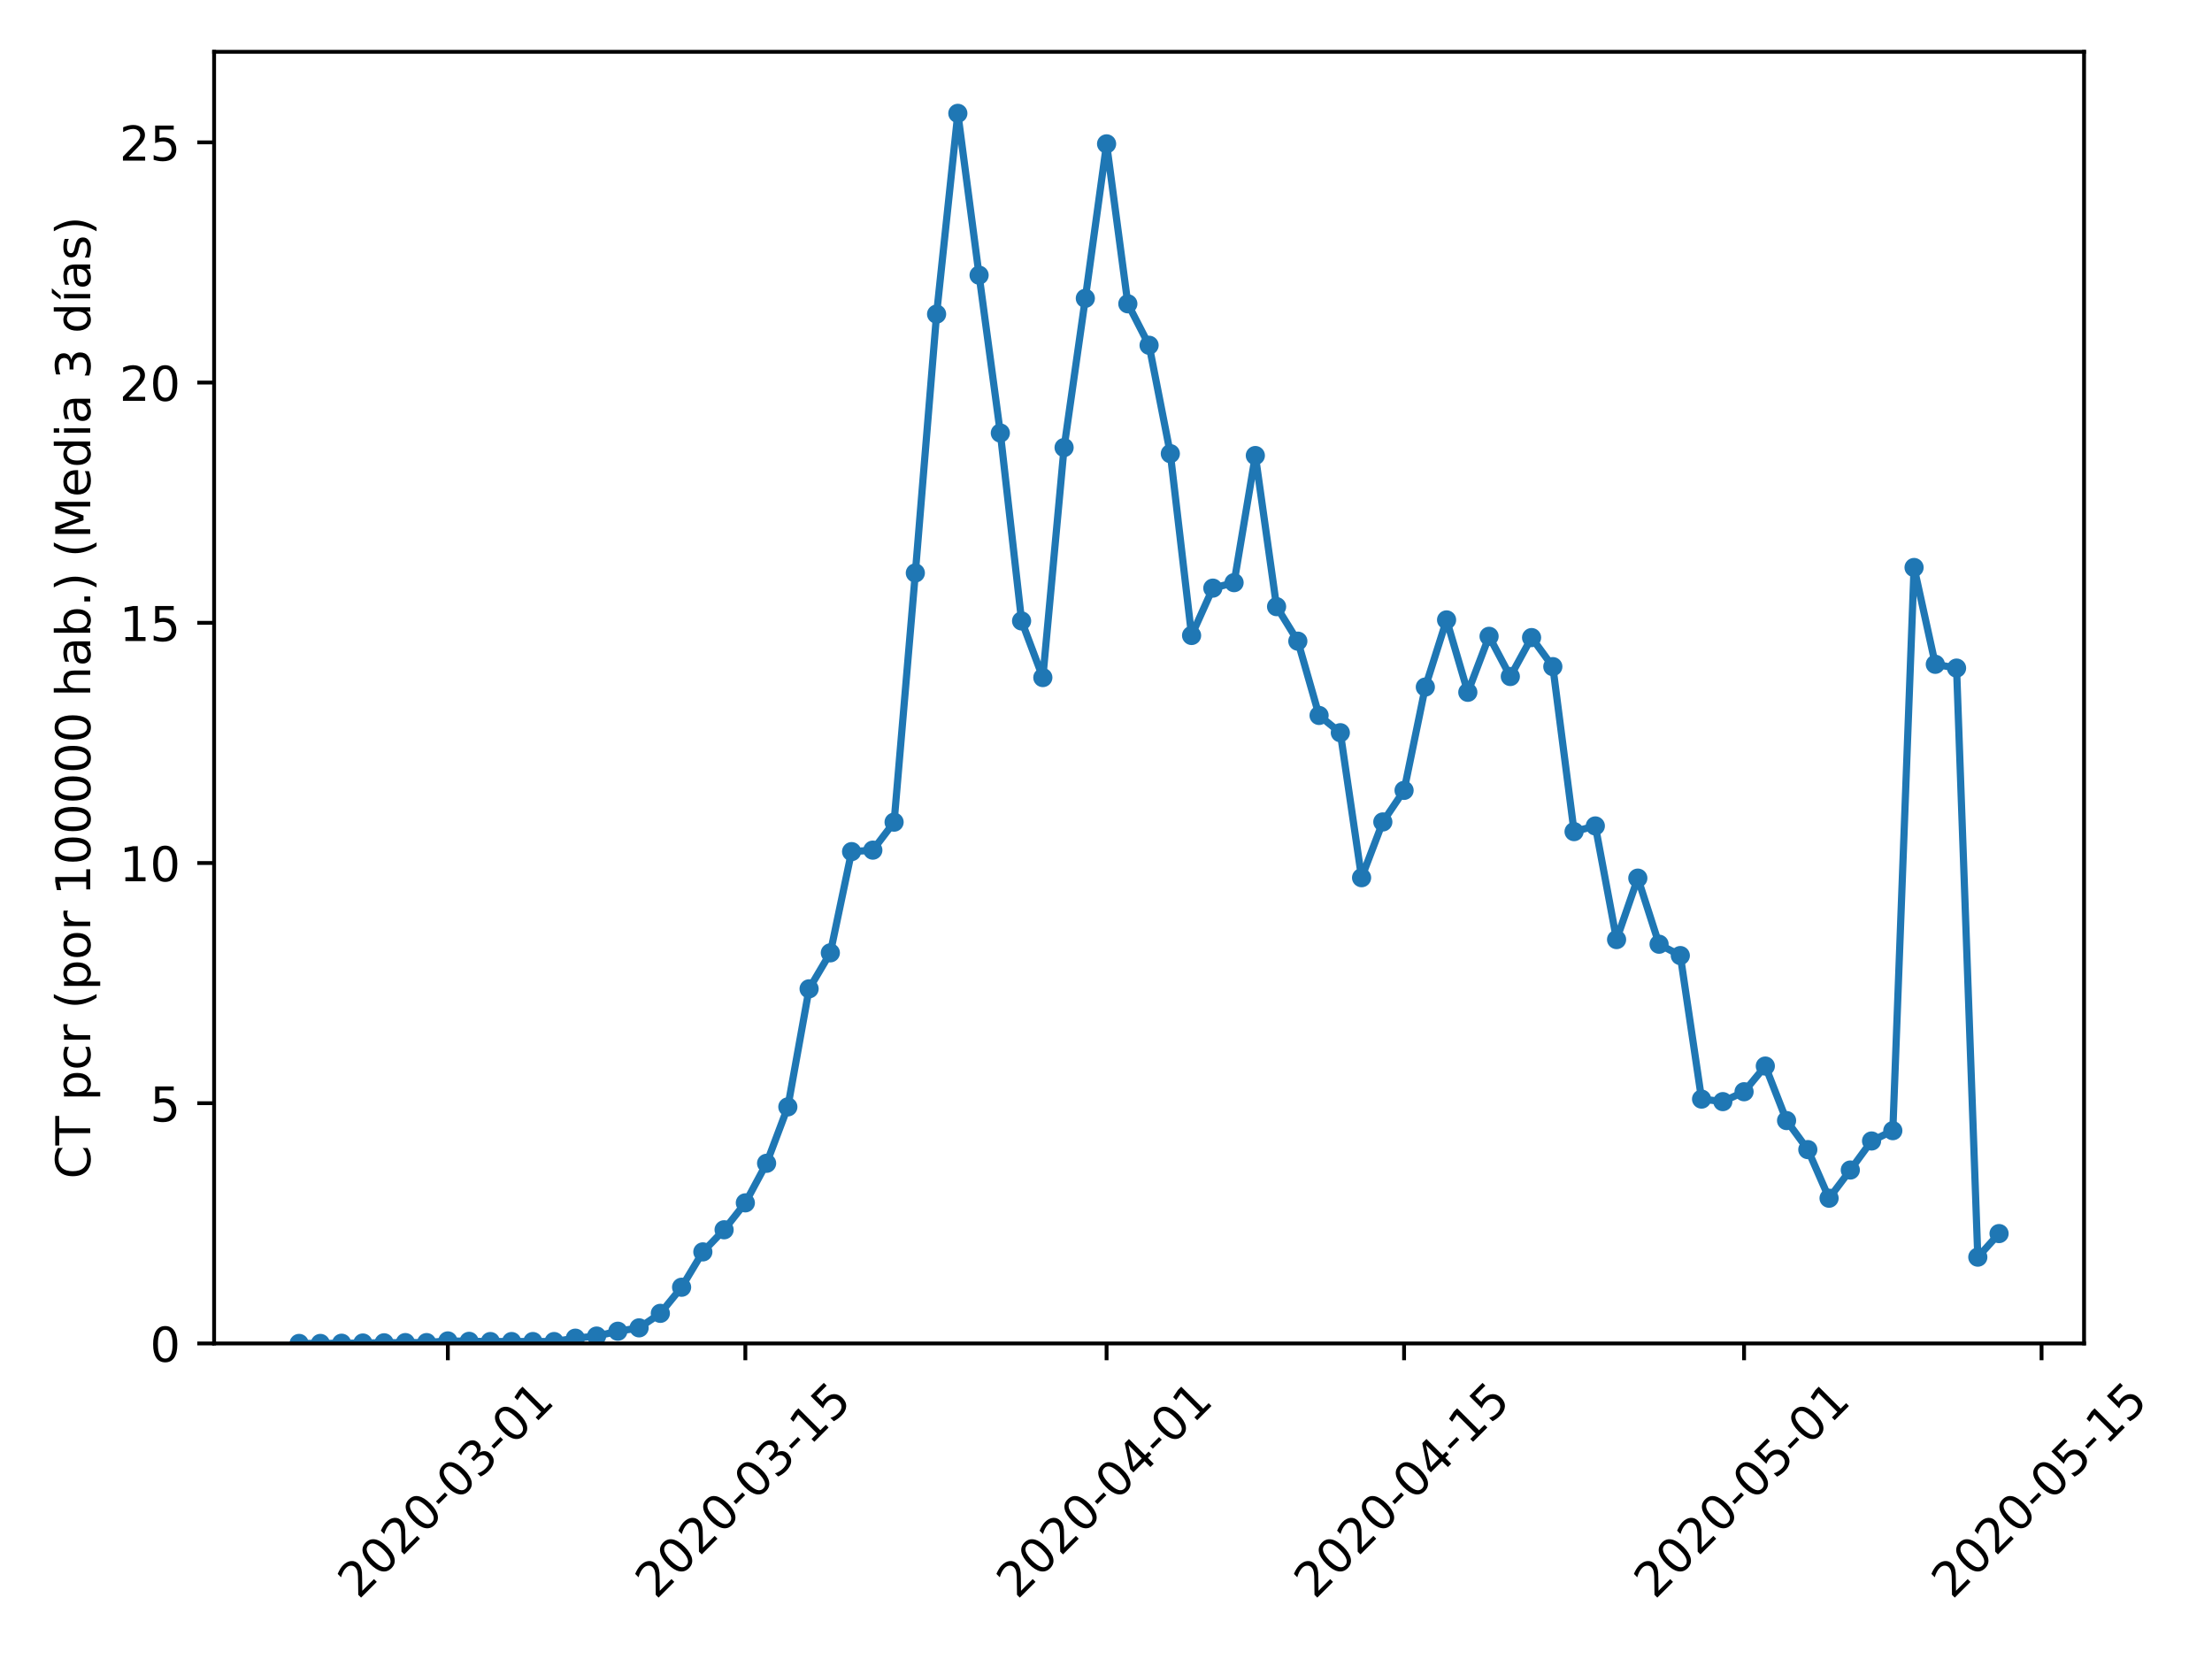 <?xml version="1.0" encoding="utf-8" standalone="no"?>
<!DOCTYPE svg PUBLIC "-//W3C//DTD SVG 1.1//EN"
  "http://www.w3.org/Graphics/SVG/1.1/DTD/svg11.dtd">
<!-- Created with matplotlib (https://matplotlib.org/) -->
<svg height="345.6pt" version="1.1" viewBox="0 0 460.8 345.6" width="460.8pt" xmlns="http://www.w3.org/2000/svg" xmlns:xlink="http://www.w3.org/1999/xlink">
 <defs>
  <style type="text/css">
*{stroke-linecap:butt;stroke-linejoin:round;}
  </style>
 </defs>
 <g id="figure_1">
  <g id="patch_1">
   <path d="M 0 345.6 
L 460.8 345.6 
L 460.8 0 
L 0 0 
z
" style="fill:#ffffff;"/>
  </g>
  <g id="axes_1">
   <g id="patch_2">
    <path d="M 44.603 279.863 
L 434.148 279.863 
L 434.148 10.8 
L 44.603 10.8 
z
" style="fill:#ffffff;"/>
   </g>
   <g id="matplotlib.axis_1">
    <g id="xtick_1">
     <g id="line2d_1">
      <defs>
       <path d="M 0 0 
L 0 3.5 
" id="mdbc8b629c9" style="stroke:#000000;stroke-width:0.8;"/>
      </defs>
      <g>
       <use style="stroke:#000000;stroke-width:0.8;" x="93.296" xlink:href="#mdbc8b629c9" y="279.863"/>
      </g>
     </g>
     <g id="text_1">
      <!-- 2020-03-01 -->
      <defs>
       <path d="M 19.188 8.297 
L 53.609 8.297 
L 53.609 0 
L 7.328 0 
L 7.328 8.297 
Q 12.938 14.109 22.625 23.891 
Q 32.328 33.688 34.812 36.531 
Q 39.547 41.844 41.422 45.531 
Q 43.312 49.219 43.312 52.781 
Q 43.312 58.594 39.234 62.25 
Q 35.156 65.922 28.609 65.922 
Q 23.969 65.922 18.812 64.312 
Q 13.672 62.703 7.812 59.422 
L 7.812 69.391 
Q 13.766 71.781 18.938 73 
Q 24.125 74.219 28.422 74.219 
Q 39.75 74.219 46.484 68.547 
Q 53.219 62.891 53.219 53.422 
Q 53.219 48.922 51.531 44.891 
Q 49.859 40.875 45.406 35.406 
Q 44.188 33.984 37.641 27.219 
Q 31.109 20.453 19.188 8.297 
z
" id="DejaVuSans-50"/>
       <path d="M 31.781 66.406 
Q 24.172 66.406 20.328 58.906 
Q 16.5 51.422 16.5 36.375 
Q 16.5 21.391 20.328 13.891 
Q 24.172 6.391 31.781 6.391 
Q 39.453 6.391 43.281 13.891 
Q 47.125 21.391 47.125 36.375 
Q 47.125 51.422 43.281 58.906 
Q 39.453 66.406 31.781 66.406 
z
M 31.781 74.219 
Q 44.047 74.219 50.516 64.516 
Q 56.984 54.828 56.984 36.375 
Q 56.984 17.969 50.516 8.266 
Q 44.047 -1.422 31.781 -1.422 
Q 19.531 -1.422 13.062 8.266 
Q 6.594 17.969 6.594 36.375 
Q 6.594 54.828 13.062 64.516 
Q 19.531 74.219 31.781 74.219 
z
" id="DejaVuSans-48"/>
       <path d="M 4.891 31.391 
L 31.203 31.391 
L 31.203 23.391 
L 4.891 23.391 
z
" id="DejaVuSans-45"/>
       <path d="M 40.578 39.312 
Q 47.656 37.797 51.625 33 
Q 55.609 28.219 55.609 21.188 
Q 55.609 10.406 48.188 4.484 
Q 40.766 -1.422 27.094 -1.422 
Q 22.516 -1.422 17.656 -0.516 
Q 12.797 0.391 7.625 2.203 
L 7.625 11.719 
Q 11.719 9.328 16.594 8.109 
Q 21.484 6.891 26.812 6.891 
Q 36.078 6.891 40.938 10.547 
Q 45.797 14.203 45.797 21.188 
Q 45.797 27.641 41.281 31.266 
Q 36.766 34.906 28.719 34.906 
L 20.219 34.906 
L 20.219 43.016 
L 29.109 43.016 
Q 36.375 43.016 40.234 45.922 
Q 44.094 48.828 44.094 54.297 
Q 44.094 59.906 40.109 62.906 
Q 36.141 65.922 28.719 65.922 
Q 24.656 65.922 20.016 65.031 
Q 15.375 64.156 9.812 62.312 
L 9.812 71.094 
Q 15.438 72.656 20.344 73.438 
Q 25.25 74.219 29.594 74.219 
Q 40.828 74.219 47.359 69.109 
Q 53.906 64.016 53.906 55.328 
Q 53.906 49.266 50.438 45.094 
Q 46.969 40.922 40.578 39.312 
z
" id="DejaVuSans-51"/>
       <path d="M 12.406 8.297 
L 28.516 8.297 
L 28.516 63.922 
L 10.984 60.406 
L 10.984 69.391 
L 28.422 72.906 
L 38.281 72.906 
L 38.281 8.297 
L 54.391 8.297 
L 54.391 0 
L 12.406 0 
z
" id="DejaVuSans-49"/>
      </defs>
      <g transform="translate(74.7 333.329)rotate(-45)scale(0.1 -0.1)">
       <use xlink:href="#DejaVuSans-50"/>
       <use x="63.623" xlink:href="#DejaVuSans-48"/>
       <use x="127.246" xlink:href="#DejaVuSans-50"/>
       <use x="190.869" xlink:href="#DejaVuSans-48"/>
       <use x="254.492" xlink:href="#DejaVuSans-45"/>
       <use x="290.576" xlink:href="#DejaVuSans-48"/>
       <use x="354.199" xlink:href="#DejaVuSans-51"/>
       <use x="417.822" xlink:href="#DejaVuSans-45"/>
       <use x="453.906" xlink:href="#DejaVuSans-48"/>
       <use x="517.529" xlink:href="#DejaVuSans-49"/>
      </g>
     </g>
    </g>
    <g id="xtick_2">
     <g id="line2d_2">
      <g>
       <use style="stroke:#000000;stroke-width:0.8;" x="155.269" xlink:href="#mdbc8b629c9" y="279.863"/>
      </g>
     </g>
     <g id="text_2">
      <!-- 2020-03-15 -->
      <defs>
       <path d="M 10.797 72.906 
L 49.516 72.906 
L 49.516 64.594 
L 19.828 64.594 
L 19.828 46.734 
Q 21.969 47.469 24.109 47.828 
Q 26.266 48.188 28.422 48.188 
Q 40.625 48.188 47.75 41.5 
Q 54.891 34.812 54.891 23.391 
Q 54.891 11.625 47.562 5.094 
Q 40.234 -1.422 26.906 -1.422 
Q 22.312 -1.422 17.547 -0.641 
Q 12.797 0.141 7.719 1.703 
L 7.719 11.625 
Q 12.109 9.234 16.797 8.062 
Q 21.484 6.891 26.703 6.891 
Q 35.156 6.891 40.078 11.328 
Q 45.016 15.766 45.016 23.391 
Q 45.016 31 40.078 35.438 
Q 35.156 39.891 26.703 39.891 
Q 22.75 39.891 18.812 39.016 
Q 14.891 38.141 10.797 36.281 
z
" id="DejaVuSans-53"/>
      </defs>
      <g transform="translate(136.673 333.329)rotate(-45)scale(0.1 -0.1)">
       <use xlink:href="#DejaVuSans-50"/>
       <use x="63.623" xlink:href="#DejaVuSans-48"/>
       <use x="127.246" xlink:href="#DejaVuSans-50"/>
       <use x="190.869" xlink:href="#DejaVuSans-48"/>
       <use x="254.492" xlink:href="#DejaVuSans-45"/>
       <use x="290.576" xlink:href="#DejaVuSans-48"/>
       <use x="354.199" xlink:href="#DejaVuSans-51"/>
       <use x="417.822" xlink:href="#DejaVuSans-45"/>
       <use x="453.906" xlink:href="#DejaVuSans-49"/>
       <use x="517.529" xlink:href="#DejaVuSans-53"/>
      </g>
     </g>
    </g>
    <g id="xtick_3">
     <g id="line2d_3">
      <g>
       <use style="stroke:#000000;stroke-width:0.8;" x="230.522" xlink:href="#mdbc8b629c9" y="279.863"/>
      </g>
     </g>
     <g id="text_3">
      <!-- 2020-04-01 -->
      <defs>
       <path d="M 37.797 64.312 
L 12.891 25.391 
L 37.797 25.391 
z
M 35.203 72.906 
L 47.609 72.906 
L 47.609 25.391 
L 58.016 25.391 
L 58.016 17.188 
L 47.609 17.188 
L 47.609 0 
L 37.797 0 
L 37.797 17.188 
L 4.891 17.188 
L 4.891 26.703 
z
" id="DejaVuSans-52"/>
      </defs>
      <g transform="translate(211.926 333.329)rotate(-45)scale(0.1 -0.1)">
       <use xlink:href="#DejaVuSans-50"/>
       <use x="63.623" xlink:href="#DejaVuSans-48"/>
       <use x="127.246" xlink:href="#DejaVuSans-50"/>
       <use x="190.869" xlink:href="#DejaVuSans-48"/>
       <use x="254.492" xlink:href="#DejaVuSans-45"/>
       <use x="290.576" xlink:href="#DejaVuSans-48"/>
       <use x="354.199" xlink:href="#DejaVuSans-52"/>
       <use x="417.822" xlink:href="#DejaVuSans-45"/>
       <use x="453.906" xlink:href="#DejaVuSans-48"/>
       <use x="517.529" xlink:href="#DejaVuSans-49"/>
      </g>
     </g>
    </g>
    <g id="xtick_4">
     <g id="line2d_4">
      <g>
       <use style="stroke:#000000;stroke-width:0.8;" x="292.495" xlink:href="#mdbc8b629c9" y="279.863"/>
      </g>
     </g>
     <g id="text_4">
      <!-- 2020-04-15 -->
      <g transform="translate(273.899 333.329)rotate(-45)scale(0.1 -0.1)">
       <use xlink:href="#DejaVuSans-50"/>
       <use x="63.623" xlink:href="#DejaVuSans-48"/>
       <use x="127.246" xlink:href="#DejaVuSans-50"/>
       <use x="190.869" xlink:href="#DejaVuSans-48"/>
       <use x="254.492" xlink:href="#DejaVuSans-45"/>
       <use x="290.576" xlink:href="#DejaVuSans-48"/>
       <use x="354.199" xlink:href="#DejaVuSans-52"/>
       <use x="417.822" xlink:href="#DejaVuSans-45"/>
       <use x="453.906" xlink:href="#DejaVuSans-49"/>
       <use x="517.529" xlink:href="#DejaVuSans-53"/>
      </g>
     </g>
    </g>
    <g id="xtick_5">
     <g id="line2d_5">
      <g>
       <use style="stroke:#000000;stroke-width:0.8;" x="363.321" xlink:href="#mdbc8b629c9" y="279.863"/>
      </g>
     </g>
     <g id="text_5">
      <!-- 2020-05-01 -->
      <g transform="translate(344.726 333.329)rotate(-45)scale(0.1 -0.1)">
       <use xlink:href="#DejaVuSans-50"/>
       <use x="63.623" xlink:href="#DejaVuSans-48"/>
       <use x="127.246" xlink:href="#DejaVuSans-50"/>
       <use x="190.869" xlink:href="#DejaVuSans-48"/>
       <use x="254.492" xlink:href="#DejaVuSans-45"/>
       <use x="290.576" xlink:href="#DejaVuSans-48"/>
       <use x="354.199" xlink:href="#DejaVuSans-53"/>
       <use x="417.822" xlink:href="#DejaVuSans-45"/>
       <use x="453.906" xlink:href="#DejaVuSans-48"/>
       <use x="517.529" xlink:href="#DejaVuSans-49"/>
      </g>
     </g>
    </g>
    <g id="xtick_6">
     <g id="line2d_6">
      <g>
       <use style="stroke:#000000;stroke-width:0.8;" x="425.294" xlink:href="#mdbc8b629c9" y="279.863"/>
      </g>
     </g>
     <g id="text_6">
      <!-- 2020-05-15 -->
      <g transform="translate(406.699 333.329)rotate(-45)scale(0.1 -0.1)">
       <use xlink:href="#DejaVuSans-50"/>
       <use x="63.623" xlink:href="#DejaVuSans-48"/>
       <use x="127.246" xlink:href="#DejaVuSans-50"/>
       <use x="190.869" xlink:href="#DejaVuSans-48"/>
       <use x="254.492" xlink:href="#DejaVuSans-45"/>
       <use x="290.576" xlink:href="#DejaVuSans-48"/>
       <use x="354.199" xlink:href="#DejaVuSans-53"/>
       <use x="417.822" xlink:href="#DejaVuSans-45"/>
       <use x="453.906" xlink:href="#DejaVuSans-49"/>
       <use x="517.529" xlink:href="#DejaVuSans-53"/>
      </g>
     </g>
    </g>
   </g>
   <g id="matplotlib.axis_2">
    <g id="ytick_1">
     <g id="line2d_7">
      <defs>
       <path d="M 0 0 
L -3.5 0 
" id="mc23261e4a8" style="stroke:#000000;stroke-width:0.8;"/>
      </defs>
      <g>
       <use style="stroke:#000000;stroke-width:0.8;" x="44.603" xlink:href="#mc23261e4a8" y="279.863"/>
      </g>
     </g>
     <g id="text_7">
      <!-- 0 -->
      <g transform="translate(31.241 283.662)scale(0.1 -0.1)">
       <use xlink:href="#DejaVuSans-48"/>
      </g>
     </g>
    </g>
    <g id="ytick_2">
     <g id="line2d_8">
      <g>
       <use style="stroke:#000000;stroke-width:0.8;" x="44.603" xlink:href="#mc23261e4a8" y="229.821"/>
      </g>
     </g>
     <g id="text_8">
      <!-- 5 -->
      <g transform="translate(31.241 233.621)scale(0.1 -0.1)">
       <use xlink:href="#DejaVuSans-53"/>
      </g>
     </g>
    </g>
    <g id="ytick_3">
     <g id="line2d_9">
      <g>
       <use style="stroke:#000000;stroke-width:0.8;" x="44.603" xlink:href="#mc23261e4a8" y="179.78"/>
      </g>
     </g>
     <g id="text_9">
      <!-- 10 -->
      <g transform="translate(24.878 183.58)scale(0.1 -0.1)">
       <use xlink:href="#DejaVuSans-49"/>
       <use x="63.623" xlink:href="#DejaVuSans-48"/>
      </g>
     </g>
    </g>
    <g id="ytick_4">
     <g id="line2d_10">
      <g>
       <use style="stroke:#000000;stroke-width:0.8;" x="44.603" xlink:href="#mc23261e4a8" y="129.739"/>
      </g>
     </g>
     <g id="text_10">
      <!-- 15 -->
      <g transform="translate(24.878 133.539)scale(0.1 -0.1)">
       <use xlink:href="#DejaVuSans-49"/>
       <use x="63.623" xlink:href="#DejaVuSans-53"/>
      </g>
     </g>
    </g>
    <g id="ytick_5">
     <g id="line2d_11">
      <g>
       <use style="stroke:#000000;stroke-width:0.8;" x="44.603" xlink:href="#mc23261e4a8" y="79.698"/>
      </g>
     </g>
     <g id="text_11">
      <!-- 20 -->
      <g transform="translate(24.878 83.497)scale(0.1 -0.1)">
       <use xlink:href="#DejaVuSans-50"/>
       <use x="63.623" xlink:href="#DejaVuSans-48"/>
      </g>
     </g>
    </g>
    <g id="ytick_6">
     <g id="line2d_12">
      <g>
       <use style="stroke:#000000;stroke-width:0.8;" x="44.603" xlink:href="#mc23261e4a8" y="29.657"/>
      </g>
     </g>
     <g id="text_12">
      <!-- 25 -->
      <g transform="translate(24.878 33.456)scale(0.1 -0.1)">
       <use xlink:href="#DejaVuSans-50"/>
       <use x="63.623" xlink:href="#DejaVuSans-53"/>
      </g>
     </g>
    </g>
    <g id="text_13">
     <!-- CT pcr (por 100000 hab.) (Media 3 días) -->
     <defs>
      <path d="M 64.406 67.281 
L 64.406 56.891 
Q 59.422 61.531 53.781 63.812 
Q 48.141 66.109 41.797 66.109 
Q 29.297 66.109 22.656 58.469 
Q 16.016 50.828 16.016 36.375 
Q 16.016 21.969 22.656 14.328 
Q 29.297 6.688 41.797 6.688 
Q 48.141 6.688 53.781 8.984 
Q 59.422 11.281 64.406 15.922 
L 64.406 5.609 
Q 59.234 2.094 53.438 0.328 
Q 47.656 -1.422 41.219 -1.422 
Q 24.656 -1.422 15.125 8.703 
Q 5.609 18.844 5.609 36.375 
Q 5.609 53.953 15.125 64.078 
Q 24.656 74.219 41.219 74.219 
Q 47.75 74.219 53.531 72.484 
Q 59.328 70.75 64.406 67.281 
z
" id="DejaVuSans-67"/>
      <path d="M -0.297 72.906 
L 61.375 72.906 
L 61.375 64.594 
L 35.5 64.594 
L 35.5 0 
L 25.594 0 
L 25.594 64.594 
L -0.297 64.594 
z
" id="DejaVuSans-84"/>
      <path id="DejaVuSans-32"/>
      <path d="M 18.109 8.203 
L 18.109 -20.797 
L 9.078 -20.797 
L 9.078 54.688 
L 18.109 54.688 
L 18.109 46.391 
Q 20.953 51.266 25.266 53.625 
Q 29.594 56 35.594 56 
Q 45.562 56 51.781 48.094 
Q 58.016 40.188 58.016 27.297 
Q 58.016 14.406 51.781 6.484 
Q 45.562 -1.422 35.594 -1.422 
Q 29.594 -1.422 25.266 0.953 
Q 20.953 3.328 18.109 8.203 
z
M 48.688 27.297 
Q 48.688 37.203 44.609 42.844 
Q 40.531 48.484 33.406 48.484 
Q 26.266 48.484 22.188 42.844 
Q 18.109 37.203 18.109 27.297 
Q 18.109 17.391 22.188 11.75 
Q 26.266 6.109 33.406 6.109 
Q 40.531 6.109 44.609 11.75 
Q 48.688 17.391 48.688 27.297 
z
" id="DejaVuSans-112"/>
      <path d="M 48.781 52.594 
L 48.781 44.188 
Q 44.969 46.297 41.141 47.344 
Q 37.312 48.391 33.406 48.391 
Q 24.656 48.391 19.812 42.844 
Q 14.984 37.312 14.984 27.297 
Q 14.984 17.281 19.812 11.734 
Q 24.656 6.203 33.406 6.203 
Q 37.312 6.203 41.141 7.25 
Q 44.969 8.297 48.781 10.406 
L 48.781 2.094 
Q 45.016 0.344 40.984 -0.531 
Q 36.969 -1.422 32.422 -1.422 
Q 20.062 -1.422 12.781 6.344 
Q 5.516 14.109 5.516 27.297 
Q 5.516 40.672 12.859 48.328 
Q 20.219 56 33.016 56 
Q 37.156 56 41.109 55.141 
Q 45.062 54.297 48.781 52.594 
z
" id="DejaVuSans-99"/>
      <path d="M 41.109 46.297 
Q 39.594 47.172 37.812 47.578 
Q 36.031 48 33.891 48 
Q 26.266 48 22.188 43.047 
Q 18.109 38.094 18.109 28.812 
L 18.109 0 
L 9.078 0 
L 9.078 54.688 
L 18.109 54.688 
L 18.109 46.188 
Q 20.953 51.172 25.484 53.578 
Q 30.031 56 36.531 56 
Q 37.453 56 38.578 55.875 
Q 39.703 55.766 41.062 55.516 
z
" id="DejaVuSans-114"/>
      <path d="M 31 75.875 
Q 24.469 64.656 21.281 53.656 
Q 18.109 42.672 18.109 31.391 
Q 18.109 20.125 21.312 9.062 
Q 24.516 -2 31 -13.188 
L 23.188 -13.188 
Q 15.875 -1.703 12.234 9.375 
Q 8.594 20.453 8.594 31.391 
Q 8.594 42.281 12.203 53.312 
Q 15.828 64.359 23.188 75.875 
z
" id="DejaVuSans-40"/>
      <path d="M 30.609 48.391 
Q 23.391 48.391 19.188 42.75 
Q 14.984 37.109 14.984 27.297 
Q 14.984 17.484 19.156 11.844 
Q 23.344 6.203 30.609 6.203 
Q 37.797 6.203 41.984 11.859 
Q 46.188 17.531 46.188 27.297 
Q 46.188 37.016 41.984 42.703 
Q 37.797 48.391 30.609 48.391 
z
M 30.609 56 
Q 42.328 56 49.016 48.375 
Q 55.719 40.766 55.719 27.297 
Q 55.719 13.875 49.016 6.219 
Q 42.328 -1.422 30.609 -1.422 
Q 18.844 -1.422 12.172 6.219 
Q 5.516 13.875 5.516 27.297 
Q 5.516 40.766 12.172 48.375 
Q 18.844 56 30.609 56 
z
" id="DejaVuSans-111"/>
      <path d="M 54.891 33.016 
L 54.891 0 
L 45.906 0 
L 45.906 32.719 
Q 45.906 40.484 42.875 44.328 
Q 39.844 48.188 33.797 48.188 
Q 26.516 48.188 22.312 43.547 
Q 18.109 38.922 18.109 30.906 
L 18.109 0 
L 9.078 0 
L 9.078 75.984 
L 18.109 75.984 
L 18.109 46.188 
Q 21.344 51.125 25.703 53.562 
Q 30.078 56 35.797 56 
Q 45.219 56 50.047 50.172 
Q 54.891 44.344 54.891 33.016 
z
" id="DejaVuSans-104"/>
      <path d="M 34.281 27.484 
Q 23.391 27.484 19.188 25 
Q 14.984 22.516 14.984 16.5 
Q 14.984 11.719 18.141 8.906 
Q 21.297 6.109 26.703 6.109 
Q 34.188 6.109 38.703 11.406 
Q 43.219 16.703 43.219 25.484 
L 43.219 27.484 
z
M 52.203 31.203 
L 52.203 0 
L 43.219 0 
L 43.219 8.297 
Q 40.141 3.328 35.547 0.953 
Q 30.953 -1.422 24.312 -1.422 
Q 15.922 -1.422 10.953 3.297 
Q 6 8.016 6 15.922 
Q 6 25.141 12.172 29.828 
Q 18.359 34.516 30.609 34.516 
L 43.219 34.516 
L 43.219 35.406 
Q 43.219 41.609 39.141 45 
Q 35.062 48.391 27.688 48.391 
Q 23 48.391 18.547 47.266 
Q 14.109 46.141 10.016 43.891 
L 10.016 52.203 
Q 14.938 54.109 19.578 55.047 
Q 24.219 56 28.609 56 
Q 40.484 56 46.344 49.844 
Q 52.203 43.703 52.203 31.203 
z
" id="DejaVuSans-97"/>
      <path d="M 48.688 27.297 
Q 48.688 37.203 44.609 42.844 
Q 40.531 48.484 33.406 48.484 
Q 26.266 48.484 22.188 42.844 
Q 18.109 37.203 18.109 27.297 
Q 18.109 17.391 22.188 11.75 
Q 26.266 6.109 33.406 6.109 
Q 40.531 6.109 44.609 11.75 
Q 48.688 17.391 48.688 27.297 
z
M 18.109 46.391 
Q 20.953 51.266 25.266 53.625 
Q 29.594 56 35.594 56 
Q 45.562 56 51.781 48.094 
Q 58.016 40.188 58.016 27.297 
Q 58.016 14.406 51.781 6.484 
Q 45.562 -1.422 35.594 -1.422 
Q 29.594 -1.422 25.266 0.953 
Q 20.953 3.328 18.109 8.203 
L 18.109 0 
L 9.078 0 
L 9.078 75.984 
L 18.109 75.984 
z
" id="DejaVuSans-98"/>
      <path d="M 10.688 12.406 
L 21 12.406 
L 21 0 
L 10.688 0 
z
" id="DejaVuSans-46"/>
      <path d="M 8.016 75.875 
L 15.828 75.875 
Q 23.141 64.359 26.781 53.312 
Q 30.422 42.281 30.422 31.391 
Q 30.422 20.453 26.781 9.375 
Q 23.141 -1.703 15.828 -13.188 
L 8.016 -13.188 
Q 14.5 -2 17.703 9.062 
Q 20.906 20.125 20.906 31.391 
Q 20.906 42.672 17.703 53.656 
Q 14.5 64.656 8.016 75.875 
z
" id="DejaVuSans-41"/>
      <path d="M 9.812 72.906 
L 24.516 72.906 
L 43.109 23.297 
L 61.812 72.906 
L 76.516 72.906 
L 76.516 0 
L 66.891 0 
L 66.891 64.016 
L 48.094 14.016 
L 38.188 14.016 
L 19.391 64.016 
L 19.391 0 
L 9.812 0 
z
" id="DejaVuSans-77"/>
      <path d="M 56.203 29.594 
L 56.203 25.203 
L 14.891 25.203 
Q 15.484 15.922 20.484 11.062 
Q 25.484 6.203 34.422 6.203 
Q 39.594 6.203 44.453 7.469 
Q 49.312 8.734 54.109 11.281 
L 54.109 2.781 
Q 49.266 0.734 44.188 -0.344 
Q 39.109 -1.422 33.891 -1.422 
Q 20.797 -1.422 13.156 6.188 
Q 5.516 13.812 5.516 26.812 
Q 5.516 40.234 12.766 48.109 
Q 20.016 56 32.328 56 
Q 43.359 56 49.781 48.891 
Q 56.203 41.797 56.203 29.594 
z
M 47.219 32.234 
Q 47.125 39.594 43.094 43.984 
Q 39.062 48.391 32.422 48.391 
Q 24.906 48.391 20.391 44.141 
Q 15.875 39.891 15.188 32.172 
z
" id="DejaVuSans-101"/>
      <path d="M 45.406 46.391 
L 45.406 75.984 
L 54.391 75.984 
L 54.391 0 
L 45.406 0 
L 45.406 8.203 
Q 42.578 3.328 38.25 0.953 
Q 33.938 -1.422 27.875 -1.422 
Q 17.969 -1.422 11.734 6.484 
Q 5.516 14.406 5.516 27.297 
Q 5.516 40.188 11.734 48.094 
Q 17.969 56 27.875 56 
Q 33.938 56 38.25 53.625 
Q 42.578 51.266 45.406 46.391 
z
M 14.797 27.297 
Q 14.797 17.391 18.875 11.75 
Q 22.953 6.109 30.078 6.109 
Q 37.203 6.109 41.297 11.75 
Q 45.406 17.391 45.406 27.297 
Q 45.406 37.203 41.297 42.844 
Q 37.203 48.484 30.078 48.484 
Q 22.953 48.484 18.875 42.844 
Q 14.797 37.203 14.797 27.297 
z
" id="DejaVuSans-100"/>
      <path d="M 9.422 54.688 
L 18.406 54.688 
L 18.406 0 
L 9.422 0 
z
M 9.422 75.984 
L 18.406 75.984 
L 18.406 64.594 
L 9.422 64.594 
z
" id="DejaVuSans-105"/>
      <path d="M 20.656 79.984 
L 30.375 79.984 
L 14.469 61.625 
L 6.984 61.625 
z
M 9.422 54.688 
L 18.406 54.688 
L 18.406 0 
L 9.422 0 
z
M 13.922 56 
z
" id="DejaVuSans-237"/>
      <path d="M 44.281 53.078 
L 44.281 44.578 
Q 40.484 46.531 36.375 47.5 
Q 32.281 48.484 27.875 48.484 
Q 21.188 48.484 17.844 46.438 
Q 14.5 44.391 14.5 40.281 
Q 14.5 37.156 16.891 35.375 
Q 19.281 33.594 26.516 31.984 
L 29.594 31.297 
Q 39.156 29.25 43.188 25.516 
Q 47.219 21.781 47.219 15.094 
Q 47.219 7.469 41.188 3.016 
Q 35.156 -1.422 24.609 -1.422 
Q 20.219 -1.422 15.453 -0.562 
Q 10.688 0.297 5.422 2 
L 5.422 11.281 
Q 10.406 8.688 15.234 7.391 
Q 20.062 6.109 24.812 6.109 
Q 31.156 6.109 34.562 8.281 
Q 37.984 10.453 37.984 14.406 
Q 37.984 18.062 35.516 20.016 
Q 33.062 21.969 24.703 23.781 
L 21.578 24.516 
Q 13.234 26.266 9.516 29.906 
Q 5.812 33.547 5.812 39.891 
Q 5.812 47.609 11.281 51.797 
Q 16.75 56 26.812 56 
Q 31.781 56 36.172 55.266 
Q 40.578 54.547 44.281 53.078 
z
" id="DejaVuSans-115"/>
     </defs>
     <g transform="translate(18.798 245.586)rotate(-90)scale(0.1 -0.1)">
      <use xlink:href="#DejaVuSans-67"/>
      <use x="69.824" xlink:href="#DejaVuSans-84"/>
      <use x="130.908" xlink:href="#DejaVuSans-32"/>
      <use x="162.695" xlink:href="#DejaVuSans-112"/>
      <use x="226.172" xlink:href="#DejaVuSans-99"/>
      <use x="281.152" xlink:href="#DejaVuSans-114"/>
      <use x="322.266" xlink:href="#DejaVuSans-32"/>
      <use x="354.053" xlink:href="#DejaVuSans-40"/>
      <use x="393.066" xlink:href="#DejaVuSans-112"/>
      <use x="456.543" xlink:href="#DejaVuSans-111"/>
      <use x="517.725" xlink:href="#DejaVuSans-114"/>
      <use x="558.838" xlink:href="#DejaVuSans-32"/>
      <use x="590.625" xlink:href="#DejaVuSans-49"/>
      <use x="654.248" xlink:href="#DejaVuSans-48"/>
      <use x="717.871" xlink:href="#DejaVuSans-48"/>
      <use x="781.494" xlink:href="#DejaVuSans-48"/>
      <use x="845.117" xlink:href="#DejaVuSans-48"/>
      <use x="908.74" xlink:href="#DejaVuSans-48"/>
      <use x="972.363" xlink:href="#DejaVuSans-32"/>
      <use x="1004.15" xlink:href="#DejaVuSans-104"/>
      <use x="1067.529" xlink:href="#DejaVuSans-97"/>
      <use x="1128.809" xlink:href="#DejaVuSans-98"/>
      <use x="1192.285" xlink:href="#DejaVuSans-46"/>
      <use x="1224.072" xlink:href="#DejaVuSans-41"/>
      <use x="1263.086" xlink:href="#DejaVuSans-32"/>
      <use x="1294.873" xlink:href="#DejaVuSans-40"/>
      <use x="1333.887" xlink:href="#DejaVuSans-77"/>
      <use x="1420.166" xlink:href="#DejaVuSans-101"/>
      <use x="1481.689" xlink:href="#DejaVuSans-100"/>
      <use x="1545.166" xlink:href="#DejaVuSans-105"/>
      <use x="1572.949" xlink:href="#DejaVuSans-97"/>
      <use x="1634.229" xlink:href="#DejaVuSans-32"/>
      <use x="1666.016" xlink:href="#DejaVuSans-51"/>
      <use x="1729.639" xlink:href="#DejaVuSans-32"/>
      <use x="1761.426" xlink:href="#DejaVuSans-100"/>
      <use x="1824.902" xlink:href="#DejaVuSans-237"/>
      <use x="1852.686" xlink:href="#DejaVuSans-97"/>
      <use x="1913.965" xlink:href="#DejaVuSans-115"/>
      <use x="1966.064" xlink:href="#DejaVuSans-41"/>
     </g>
    </g>
   </g>
   <g id="line2d_13">
    <path clip-path="url(#p6d768efcb5)" d="M 62.31 279.863 
L 66.736 279.863 
L 71.163 279.819 
L 75.59 279.775 
L 80.016 279.731 
L 84.443 279.687 
L 88.87 279.687 
L 93.296 279.336 
L 97.723 279.424 
L 102.149 279.468 
L 106.576 279.468 
L 111.003 279.468 
L 115.429 279.468 
L 119.856 278.767 
L 124.283 278.328 
L 128.709 277.32 
L 133.136 276.618 
L 137.563 273.593 
L 141.989 268.157 
L 146.416 260.792 
L 150.843 256.188 
L 155.269 250.577 
L 159.696 242.335 
L 164.122 230.585 
L 168.549 205.991 
L 172.976 198.494 
L 177.402 177.406 
L 181.829 177.1 
L 186.256 171.269 
L 190.682 119.361 
L 195.109 65.437 
L 199.536 23.613 
L 203.962 57.326 
L 208.389 90.207 
L 212.816 129.357 
L 217.242 141.15 
L 221.669 93.232 
L 226.095 62.149 
L 230.522 29.969 
L 234.949 63.289 
L 239.375 71.925 
L 243.802 94.503 
L 248.229 132.382 
L 252.655 122.518 
L 257.082 121.378 
L 261.509 94.898 
L 265.935 126.376 
L 270.362 133.565 
L 274.789 149.041 
L 279.215 152.636 
L 283.642 182.843 
L 288.068 171.225 
L 292.495 164.649 
L 296.922 143.123 
L 301.348 129.138 
L 305.775 144.219 
L 310.202 132.557 
L 314.628 140.931 
L 319.055 132.82 
L 323.482 138.87 
L 327.908 173.242 
L 332.335 172.058 
L 336.762 195.732 
L 341.188 182.93 
L 345.615 196.696 
L 350.041 199.064 
L 354.468 228.963 
L 358.895 229.489 
L 363.321 227.429 
L 367.748 222.08 
L 372.175 233.435 
L 376.601 239.485 
L 381.028 249.612 
L 385.455 243.738 
L 389.881 237.688 
L 394.308 235.539 
L 398.735 118.221 
L 403.161 138.388 
L 407.588 139.177 
L 412.014 261.888 
L 416.441 256.978 
" style="fill:none;stroke:#1f77b4;stroke-linecap:square;stroke-width:1.5;"/>
    <defs>
     <path d="M 0 1.5 
C 0.398 1.5 0.779 1.342 1.061 1.061 
C 1.342 0.779 1.5 0.398 1.5 0 
C 1.5 -0.398 1.342 -0.779 1.061 -1.061 
C 0.779 -1.342 0.398 -1.5 0 -1.5 
C -0.398 -1.5 -0.779 -1.342 -1.061 -1.061 
C -1.342 -0.779 -1.5 -0.398 -1.5 0 
C -1.5 0.398 -1.342 0.779 -1.061 1.061 
C -0.779 1.342 -0.398 1.5 0 1.5 
z
" id="mc4946b1bd6" style="stroke:#1f77b4;"/>
    </defs>
    <g clip-path="url(#p6d768efcb5)">
     <use style="fill:#1f77b4;stroke:#1f77b4;" x="62.31" xlink:href="#mc4946b1bd6" y="279.863"/>
     <use style="fill:#1f77b4;stroke:#1f77b4;" x="66.736" xlink:href="#mc4946b1bd6" y="279.863"/>
     <use style="fill:#1f77b4;stroke:#1f77b4;" x="71.163" xlink:href="#mc4946b1bd6" y="279.819"/>
     <use style="fill:#1f77b4;stroke:#1f77b4;" x="75.59" xlink:href="#mc4946b1bd6" y="279.775"/>
     <use style="fill:#1f77b4;stroke:#1f77b4;" x="80.016" xlink:href="#mc4946b1bd6" y="279.731"/>
     <use style="fill:#1f77b4;stroke:#1f77b4;" x="84.443" xlink:href="#mc4946b1bd6" y="279.687"/>
     <use style="fill:#1f77b4;stroke:#1f77b4;" x="88.87" xlink:href="#mc4946b1bd6" y="279.687"/>
     <use style="fill:#1f77b4;stroke:#1f77b4;" x="93.296" xlink:href="#mc4946b1bd6" y="279.336"/>
     <use style="fill:#1f77b4;stroke:#1f77b4;" x="97.723" xlink:href="#mc4946b1bd6" y="279.424"/>
     <use style="fill:#1f77b4;stroke:#1f77b4;" x="102.149" xlink:href="#mc4946b1bd6" y="279.468"/>
     <use style="fill:#1f77b4;stroke:#1f77b4;" x="106.576" xlink:href="#mc4946b1bd6" y="279.468"/>
     <use style="fill:#1f77b4;stroke:#1f77b4;" x="111.003" xlink:href="#mc4946b1bd6" y="279.468"/>
     <use style="fill:#1f77b4;stroke:#1f77b4;" x="115.429" xlink:href="#mc4946b1bd6" y="279.468"/>
     <use style="fill:#1f77b4;stroke:#1f77b4;" x="119.856" xlink:href="#mc4946b1bd6" y="278.767"/>
     <use style="fill:#1f77b4;stroke:#1f77b4;" x="124.283" xlink:href="#mc4946b1bd6" y="278.328"/>
     <use style="fill:#1f77b4;stroke:#1f77b4;" x="128.709" xlink:href="#mc4946b1bd6" y="277.32"/>
     <use style="fill:#1f77b4;stroke:#1f77b4;" x="133.136" xlink:href="#mc4946b1bd6" y="276.618"/>
     <use style="fill:#1f77b4;stroke:#1f77b4;" x="137.563" xlink:href="#mc4946b1bd6" y="273.593"/>
     <use style="fill:#1f77b4;stroke:#1f77b4;" x="141.989" xlink:href="#mc4946b1bd6" y="268.157"/>
     <use style="fill:#1f77b4;stroke:#1f77b4;" x="146.416" xlink:href="#mc4946b1bd6" y="260.792"/>
     <use style="fill:#1f77b4;stroke:#1f77b4;" x="150.843" xlink:href="#mc4946b1bd6" y="256.188"/>
     <use style="fill:#1f77b4;stroke:#1f77b4;" x="155.269" xlink:href="#mc4946b1bd6" y="250.577"/>
     <use style="fill:#1f77b4;stroke:#1f77b4;" x="159.696" xlink:href="#mc4946b1bd6" y="242.335"/>
     <use style="fill:#1f77b4;stroke:#1f77b4;" x="164.122" xlink:href="#mc4946b1bd6" y="230.585"/>
     <use style="fill:#1f77b4;stroke:#1f77b4;" x="168.549" xlink:href="#mc4946b1bd6" y="205.991"/>
     <use style="fill:#1f77b4;stroke:#1f77b4;" x="172.976" xlink:href="#mc4946b1bd6" y="198.494"/>
     <use style="fill:#1f77b4;stroke:#1f77b4;" x="177.402" xlink:href="#mc4946b1bd6" y="177.406"/>
     <use style="fill:#1f77b4;stroke:#1f77b4;" x="181.829" xlink:href="#mc4946b1bd6" y="177.1"/>
     <use style="fill:#1f77b4;stroke:#1f77b4;" x="186.256" xlink:href="#mc4946b1bd6" y="171.269"/>
     <use style="fill:#1f77b4;stroke:#1f77b4;" x="190.682" xlink:href="#mc4946b1bd6" y="119.361"/>
     <use style="fill:#1f77b4;stroke:#1f77b4;" x="195.109" xlink:href="#mc4946b1bd6" y="65.437"/>
     <use style="fill:#1f77b4;stroke:#1f77b4;" x="199.536" xlink:href="#mc4946b1bd6" y="23.613"/>
     <use style="fill:#1f77b4;stroke:#1f77b4;" x="203.962" xlink:href="#mc4946b1bd6" y="57.326"/>
     <use style="fill:#1f77b4;stroke:#1f77b4;" x="208.389" xlink:href="#mc4946b1bd6" y="90.207"/>
     <use style="fill:#1f77b4;stroke:#1f77b4;" x="212.816" xlink:href="#mc4946b1bd6" y="129.357"/>
     <use style="fill:#1f77b4;stroke:#1f77b4;" x="217.242" xlink:href="#mc4946b1bd6" y="141.15"/>
     <use style="fill:#1f77b4;stroke:#1f77b4;" x="221.669" xlink:href="#mc4946b1bd6" y="93.232"/>
     <use style="fill:#1f77b4;stroke:#1f77b4;" x="226.095" xlink:href="#mc4946b1bd6" y="62.149"/>
     <use style="fill:#1f77b4;stroke:#1f77b4;" x="230.522" xlink:href="#mc4946b1bd6" y="29.969"/>
     <use style="fill:#1f77b4;stroke:#1f77b4;" x="234.949" xlink:href="#mc4946b1bd6" y="63.289"/>
     <use style="fill:#1f77b4;stroke:#1f77b4;" x="239.375" xlink:href="#mc4946b1bd6" y="71.925"/>
     <use style="fill:#1f77b4;stroke:#1f77b4;" x="243.802" xlink:href="#mc4946b1bd6" y="94.503"/>
     <use style="fill:#1f77b4;stroke:#1f77b4;" x="248.229" xlink:href="#mc4946b1bd6" y="132.382"/>
     <use style="fill:#1f77b4;stroke:#1f77b4;" x="252.655" xlink:href="#mc4946b1bd6" y="122.518"/>
     <use style="fill:#1f77b4;stroke:#1f77b4;" x="257.082" xlink:href="#mc4946b1bd6" y="121.378"/>
     <use style="fill:#1f77b4;stroke:#1f77b4;" x="261.509" xlink:href="#mc4946b1bd6" y="94.898"/>
     <use style="fill:#1f77b4;stroke:#1f77b4;" x="265.935" xlink:href="#mc4946b1bd6" y="126.376"/>
     <use style="fill:#1f77b4;stroke:#1f77b4;" x="270.362" xlink:href="#mc4946b1bd6" y="133.565"/>
     <use style="fill:#1f77b4;stroke:#1f77b4;" x="274.789" xlink:href="#mc4946b1bd6" y="149.041"/>
     <use style="fill:#1f77b4;stroke:#1f77b4;" x="279.215" xlink:href="#mc4946b1bd6" y="152.636"/>
     <use style="fill:#1f77b4;stroke:#1f77b4;" x="283.642" xlink:href="#mc4946b1bd6" y="182.843"/>
     <use style="fill:#1f77b4;stroke:#1f77b4;" x="288.068" xlink:href="#mc4946b1bd6" y="171.225"/>
     <use style="fill:#1f77b4;stroke:#1f77b4;" x="292.495" xlink:href="#mc4946b1bd6" y="164.649"/>
     <use style="fill:#1f77b4;stroke:#1f77b4;" x="296.922" xlink:href="#mc4946b1bd6" y="143.123"/>
     <use style="fill:#1f77b4;stroke:#1f77b4;" x="301.348" xlink:href="#mc4946b1bd6" y="129.138"/>
     <use style="fill:#1f77b4;stroke:#1f77b4;" x="305.775" xlink:href="#mc4946b1bd6" y="144.219"/>
     <use style="fill:#1f77b4;stroke:#1f77b4;" x="310.202" xlink:href="#mc4946b1bd6" y="132.557"/>
     <use style="fill:#1f77b4;stroke:#1f77b4;" x="314.628" xlink:href="#mc4946b1bd6" y="140.931"/>
     <use style="fill:#1f77b4;stroke:#1f77b4;" x="319.055" xlink:href="#mc4946b1bd6" y="132.82"/>
     <use style="fill:#1f77b4;stroke:#1f77b4;" x="323.482" xlink:href="#mc4946b1bd6" y="138.87"/>
     <use style="fill:#1f77b4;stroke:#1f77b4;" x="327.908" xlink:href="#mc4946b1bd6" y="173.242"/>
     <use style="fill:#1f77b4;stroke:#1f77b4;" x="332.335" xlink:href="#mc4946b1bd6" y="172.058"/>
     <use style="fill:#1f77b4;stroke:#1f77b4;" x="336.762" xlink:href="#mc4946b1bd6" y="195.732"/>
     <use style="fill:#1f77b4;stroke:#1f77b4;" x="341.188" xlink:href="#mc4946b1bd6" y="182.93"/>
     <use style="fill:#1f77b4;stroke:#1f77b4;" x="345.615" xlink:href="#mc4946b1bd6" y="196.696"/>
     <use style="fill:#1f77b4;stroke:#1f77b4;" x="350.041" xlink:href="#mc4946b1bd6" y="199.064"/>
     <use style="fill:#1f77b4;stroke:#1f77b4;" x="354.468" xlink:href="#mc4946b1bd6" y="228.963"/>
     <use style="fill:#1f77b4;stroke:#1f77b4;" x="358.895" xlink:href="#mc4946b1bd6" y="229.489"/>
     <use style="fill:#1f77b4;stroke:#1f77b4;" x="363.321" xlink:href="#mc4946b1bd6" y="227.429"/>
     <use style="fill:#1f77b4;stroke:#1f77b4;" x="367.748" xlink:href="#mc4946b1bd6" y="222.08"/>
     <use style="fill:#1f77b4;stroke:#1f77b4;" x="372.175" xlink:href="#mc4946b1bd6" y="233.435"/>
     <use style="fill:#1f77b4;stroke:#1f77b4;" x="376.601" xlink:href="#mc4946b1bd6" y="239.485"/>
     <use style="fill:#1f77b4;stroke:#1f77b4;" x="381.028" xlink:href="#mc4946b1bd6" y="249.612"/>
     <use style="fill:#1f77b4;stroke:#1f77b4;" x="385.455" xlink:href="#mc4946b1bd6" y="243.738"/>
     <use style="fill:#1f77b4;stroke:#1f77b4;" x="389.881" xlink:href="#mc4946b1bd6" y="237.688"/>
     <use style="fill:#1f77b4;stroke:#1f77b4;" x="394.308" xlink:href="#mc4946b1bd6" y="235.539"/>
     <use style="fill:#1f77b4;stroke:#1f77b4;" x="398.735" xlink:href="#mc4946b1bd6" y="118.221"/>
     <use style="fill:#1f77b4;stroke:#1f77b4;" x="403.161" xlink:href="#mc4946b1bd6" y="138.388"/>
     <use style="fill:#1f77b4;stroke:#1f77b4;" x="407.588" xlink:href="#mc4946b1bd6" y="139.177"/>
     <use style="fill:#1f77b4;stroke:#1f77b4;" x="412.014" xlink:href="#mc4946b1bd6" y="261.888"/>
     <use style="fill:#1f77b4;stroke:#1f77b4;" x="416.441" xlink:href="#mc4946b1bd6" y="256.978"/>
    </g>
   </g>
   <g id="patch_3">
    <path d="M 44.603 279.863 
L 44.603 10.8 
" style="fill:none;stroke:#000000;stroke-linecap:square;stroke-linejoin:miter;stroke-width:0.8;"/>
   </g>
   <g id="patch_4">
    <path d="M 434.148 279.863 
L 434.148 10.8 
" style="fill:none;stroke:#000000;stroke-linecap:square;stroke-linejoin:miter;stroke-width:0.8;"/>
   </g>
   <g id="patch_5">
    <path d="M 44.603 279.863 
L 434.148 279.863 
" style="fill:none;stroke:#000000;stroke-linecap:square;stroke-linejoin:miter;stroke-width:0.8;"/>
   </g>
   <g id="patch_6">
    <path d="M 44.603 10.8 
L 434.148 10.8 
" style="fill:none;stroke:#000000;stroke-linecap:square;stroke-linejoin:miter;stroke-width:0.8;"/>
   </g>
  </g>
 </g>
 <defs>
  <clipPath id="p6d768efcb5">
   <rect height="269.063" width="389.545" x="44.603" y="10.8"/>
  </clipPath>
 </defs>
</svg>
